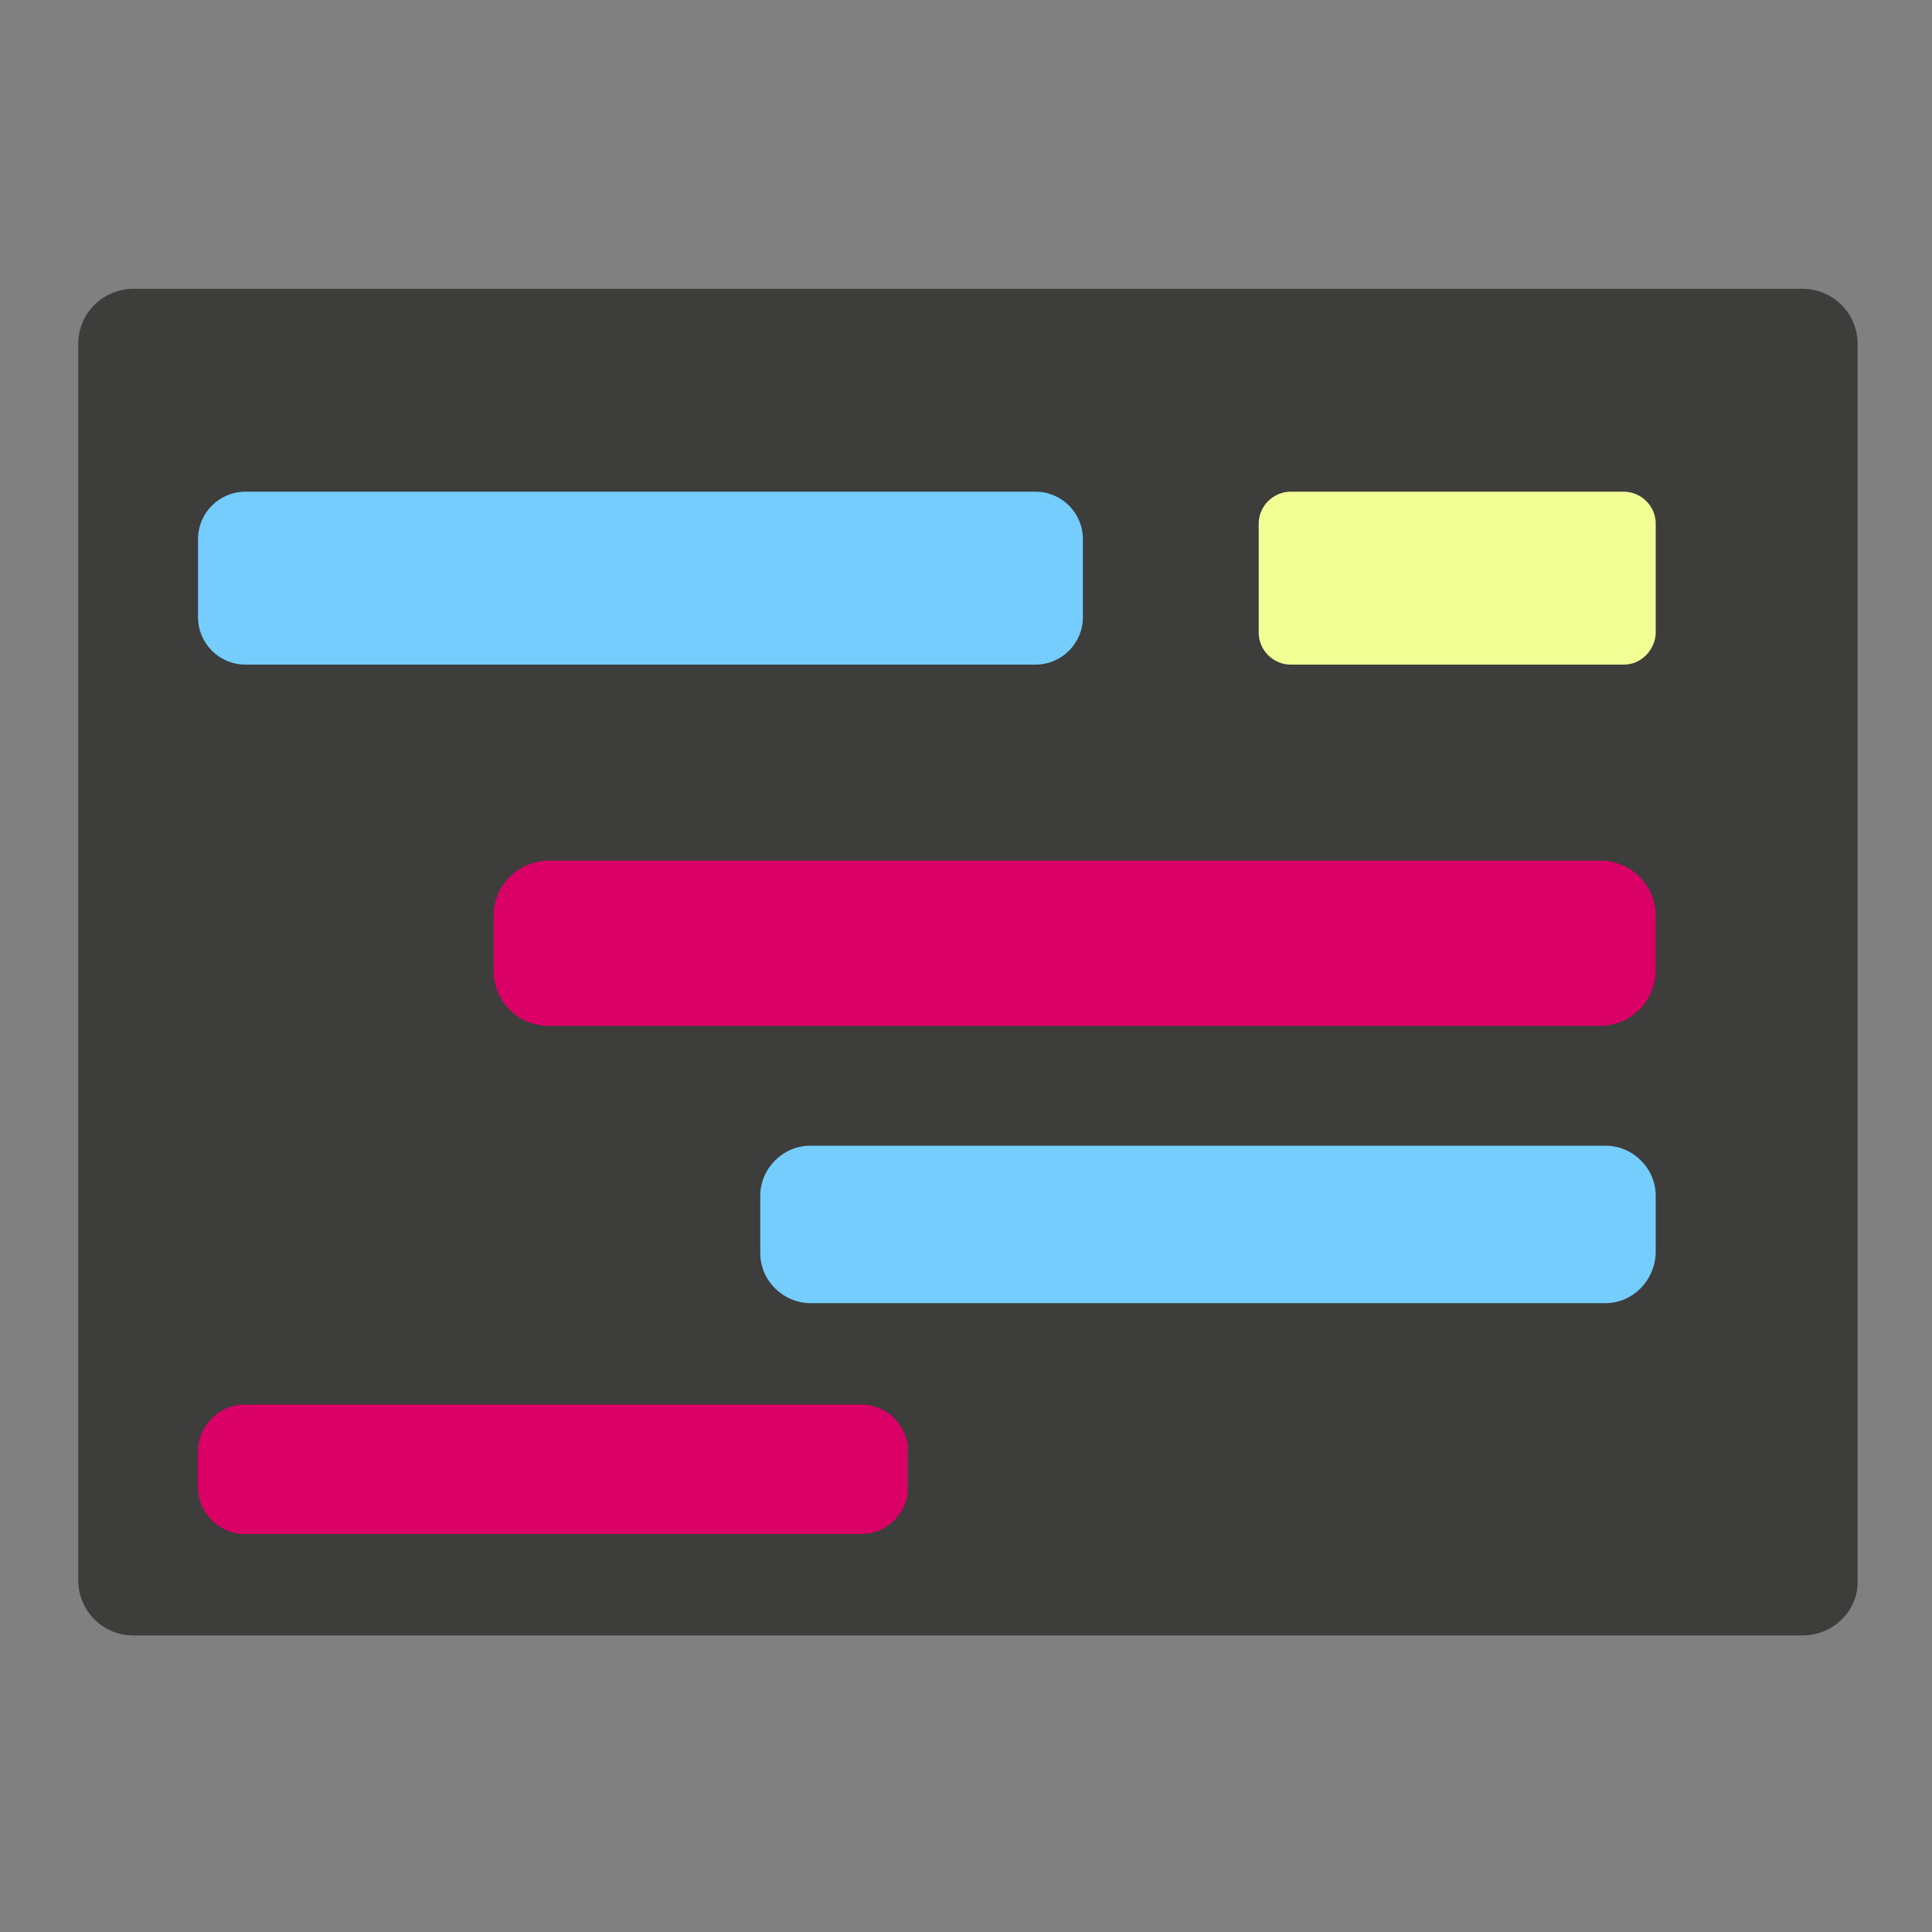 <?xml version="1.0" encoding="utf-8"?>
<!-- Generator: Adobe Illustrator 19.0.0, SVG Export Plug-In . SVG Version: 6.00 Build 0)  -->
<svg version="1.1" id="Capa_1" xmlns="http://www.w3.org/2000/svg" xmlns:xlink="http://www.w3.org/1999/xlink" x="0px" y="0px"
	 width="200px" height="200px" viewBox="0 0 200 200" enable-background="new 0 0 200 200" xml:space="preserve">
<rect x="0" y="0" width="200" height="200" fill="#808080" stroke="none"/>
<g id="XMLID_523_">
	<g id="XMLID_524_">
		<path id="XMLID_530_" fill="#3D3D3B" d="M186.6,169.3H13.8c-3.2,0-5.7-2.6-5.7-5.7v-128c0-3.2,2.6-5.7,5.7-5.7h172.8
			c3.2,0,5.7,2.6,5.7,5.7v128C192.4,166.7,189.8,169.3,186.6,169.3z"/>
		<path id="XMLID_529_" fill="#74CDFC" d="M107.2,68.8H25.4c-2.7,0-4.9-2.2-4.9-4.9v-8.1c0-2.7,2.2-4.9,4.9-4.9h81.8
			c2.7,0,4.9,2.2,4.9,4.9v8.1C112.1,66.6,109.9,68.8,107.2,68.8z"/>
		<path id="XMLID_528_" fill="#F2FF94" d="M168.1,68.8h-34.5c-1.8,0-3.3-1.5-3.3-3.3V54.2c0-1.8,1.5-3.3,3.3-3.3h34.5
			c1.8,0,3.3,1.5,3.3,3.3v11.4C171.3,67.3,169.9,68.8,168.1,68.8z"/>
		<path id="XMLID_527_" fill="#DA0066" d="M165.6,106.2H56.8c-3.2,0-5.7-2.6-5.7-5.7v-5.7c0-3.2,2.6-5.7,5.7-5.7h108.9
			c3.2,0,5.7,2.6,5.7,5.7v5.7C171.3,103.7,168.8,106.2,165.6,106.2z"/>
		<path id="XMLID_526_" fill="#74CDFC" d="M166.2,134.9H83.9c-2.8,0-5.2-2.3-5.2-5.2v-5.9c0-2.8,2.3-5.2,5.2-5.2h82.3
			c2.8,0,5.2,2.3,5.2,5.2v5.9C171.3,132.6,169,134.9,166.2,134.9z"/>
		<path id="XMLID_525_" fill="#DA0066" d="M89.2,158.8H25.3c-2.6,0-4.8-2.2-4.8-4.8v-3.8c0-2.6,2.2-4.8,4.8-4.8h63.9
			c2.6,0,4.8,2.2,4.8,4.8v3.8C94,156.6,91.8,158.8,89.2,158.8z"/>
	</g>
</g>
</svg>
